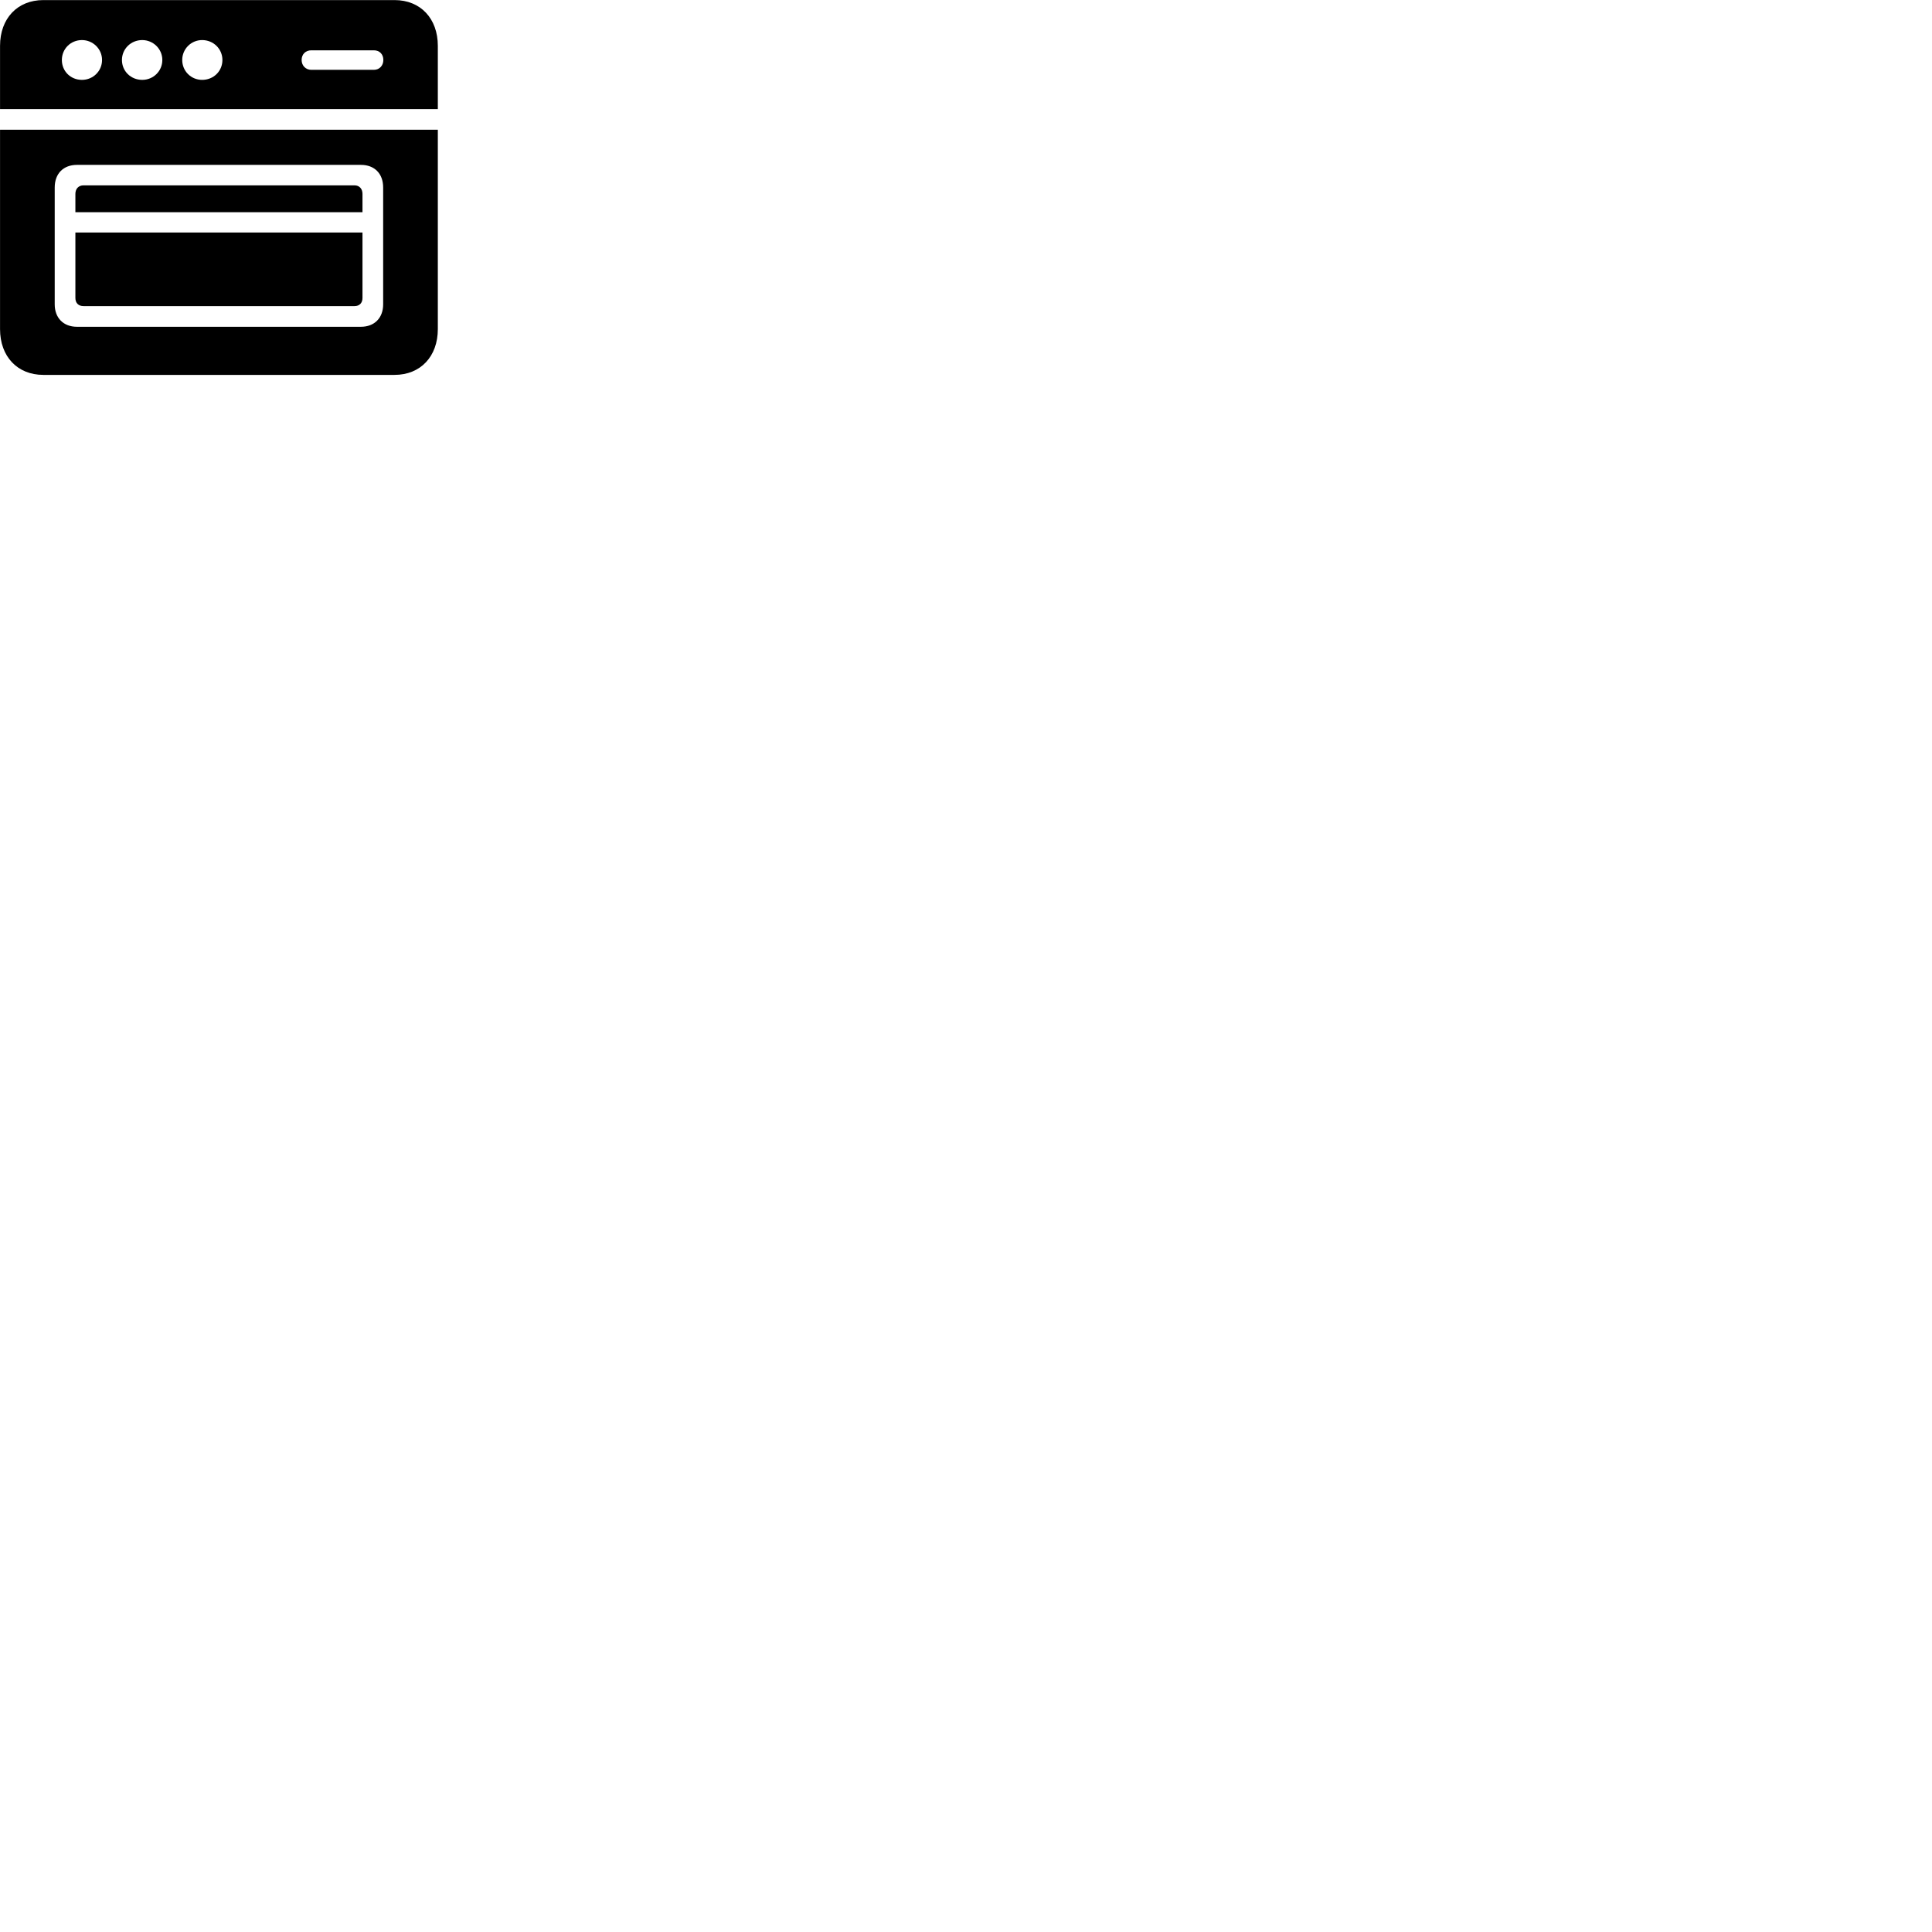 
        <svg xmlns="http://www.w3.org/2000/svg" viewBox="0 0 100 100">
            <path d="M0.002 5.644H22.662V2.374C22.662 0.954 21.762 0.004 20.422 0.004H2.242C0.902 0.004 0.002 0.954 0.002 2.374ZM4.242 4.134C3.652 4.134 3.202 3.684 3.202 3.104C3.202 2.534 3.652 2.074 4.242 2.074C4.812 2.074 5.282 2.534 5.282 3.104C5.282 3.684 4.812 4.134 4.242 4.134ZM7.362 4.134C6.772 4.134 6.312 3.684 6.312 3.104C6.312 2.534 6.772 2.074 7.362 2.074C7.932 2.074 8.402 2.534 8.402 3.104C8.402 3.684 7.932 4.134 7.362 4.134ZM10.462 4.134C9.892 4.134 9.432 3.684 9.432 3.104C9.432 2.534 9.892 2.074 10.462 2.074C11.052 2.074 11.512 2.534 11.512 3.104C11.512 3.684 11.052 4.134 10.462 4.134ZM16.112 3.614C15.822 3.614 15.612 3.394 15.612 3.104C15.612 2.804 15.822 2.604 16.112 2.604H19.352C19.642 2.604 19.842 2.804 19.842 3.104C19.842 3.394 19.642 3.614 19.352 3.614ZM2.242 19.404H20.422C21.762 19.404 22.662 18.454 22.662 17.034V6.714H0.002V17.034C0.002 18.454 0.902 19.404 2.242 19.404ZM3.982 16.914C3.282 16.914 2.832 16.454 2.832 15.754V9.704C2.832 8.984 3.282 8.534 3.982 8.534H18.682C19.382 8.534 19.832 8.984 19.832 9.704V15.754C19.832 16.454 19.382 16.914 18.682 16.914ZM3.902 10.984H18.762V10.034C18.762 9.774 18.602 9.594 18.352 9.594H4.322C4.062 9.594 3.902 9.774 3.902 10.034ZM4.322 15.844H18.352C18.602 15.844 18.762 15.684 18.762 15.424V12.034H3.902V15.424C3.902 15.684 4.062 15.844 4.322 15.844Z" />
        </svg>
    